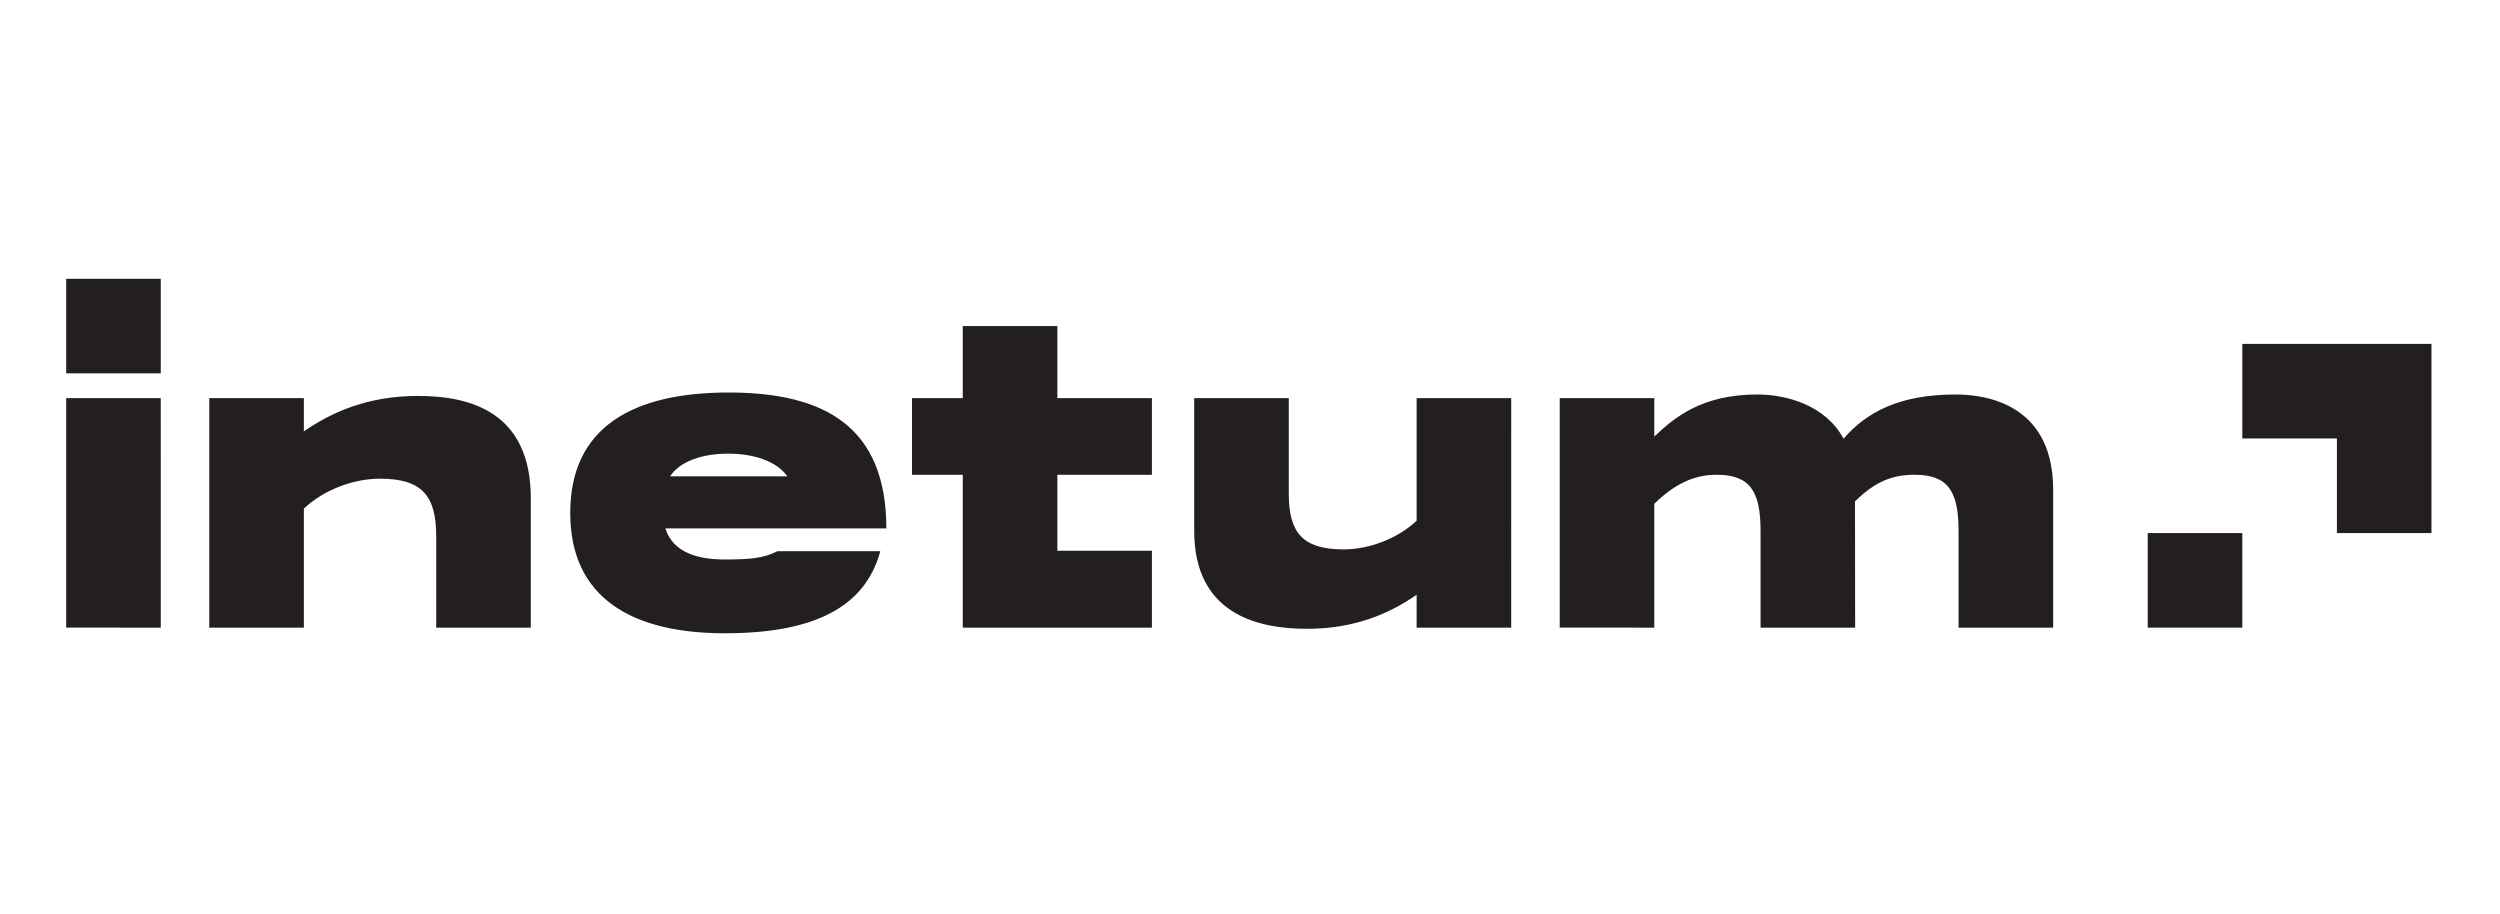 <svg width="1058" height="387" viewBox="0 0 1058 387" fill="none" xmlns="http://www.w3.org/2000/svg">
<path d="M68.034 117.977H28.004V158.004H68.034V117.977ZM28.004 168.485L28 265.613L68.034 265.616L68.027 168.489L28.004 168.485ZM827.569 166.945C803.952 166.945 789.897 174.386 780.19 185.658C772.583 171.423 755.909 166.945 743.775 166.945C720.162 166.945 708.674 176.649 700.1 184.74V168.485H660.073V265.609L700.1 265.616V213.212C708.349 205.122 716.599 200.916 726.468 200.916C740.703 200.916 745.068 208.032 745.068 224.692V265.616H785.095L785.038 212.185C793.287 204.098 800.389 200.916 810.259 200.916C824.493 200.916 828.861 208.032 828.861 224.692V265.616H868.892V207.223C868.892 173.74 844.554 166.945 827.569 166.945M599.512 220.342C591.987 227.542 579.984 232.504 568.624 232.504C551.335 232.504 545.413 225.462 545.413 208.978V168.485H505.386V224.664C505.386 259.394 531.489 266.114 553.097 266.114C573.264 266.114 587.986 259.712 599.512 251.71L599.509 265.616H639.539L639.543 168.485H599.512V220.342ZM333.212 201.591C328.596 195.03 318.68 191.982 308.164 191.982C297.641 191.982 287.835 195.03 283.58 201.591H333.212ZM375.103 223.63H281.591C284.876 234.146 295.89 236.773 306.738 236.773C317.416 236.773 323.328 236.226 328.988 233.277L372.543 233.281C366.204 256.598 345.13 268 306.738 268C268.116 268 241.324 253.536 241.324 217.051C241.324 180.569 268.116 166.105 308.38 166.105C348.975 166.105 375.103 180.569 375.103 223.63M447.466 137.993H407.435V168.485H385.951V200.941H407.435V265.616H487.489V233.065H447.466V200.941H487.489V168.485H447.466V137.993ZM224.632 210.882V265.616H184.605V227.097C184.605 209.918 178.793 202.583 160.78 202.583C148.943 202.583 136.431 207.753 128.592 215.26V265.616H88.565V168.485H128.592V182.568C140.605 174.227 155.942 167.556 176.96 167.556C199.479 167.556 224.632 174.69 224.632 210.882" fill="#231F20"/>
<path d="M948.946 225.593H908.919V265.616H948.946V225.593ZM948.946 145.535V185.562H988.973V225.593H1029V145.535H948.946Z" fill="#231F20"/>
</svg>
